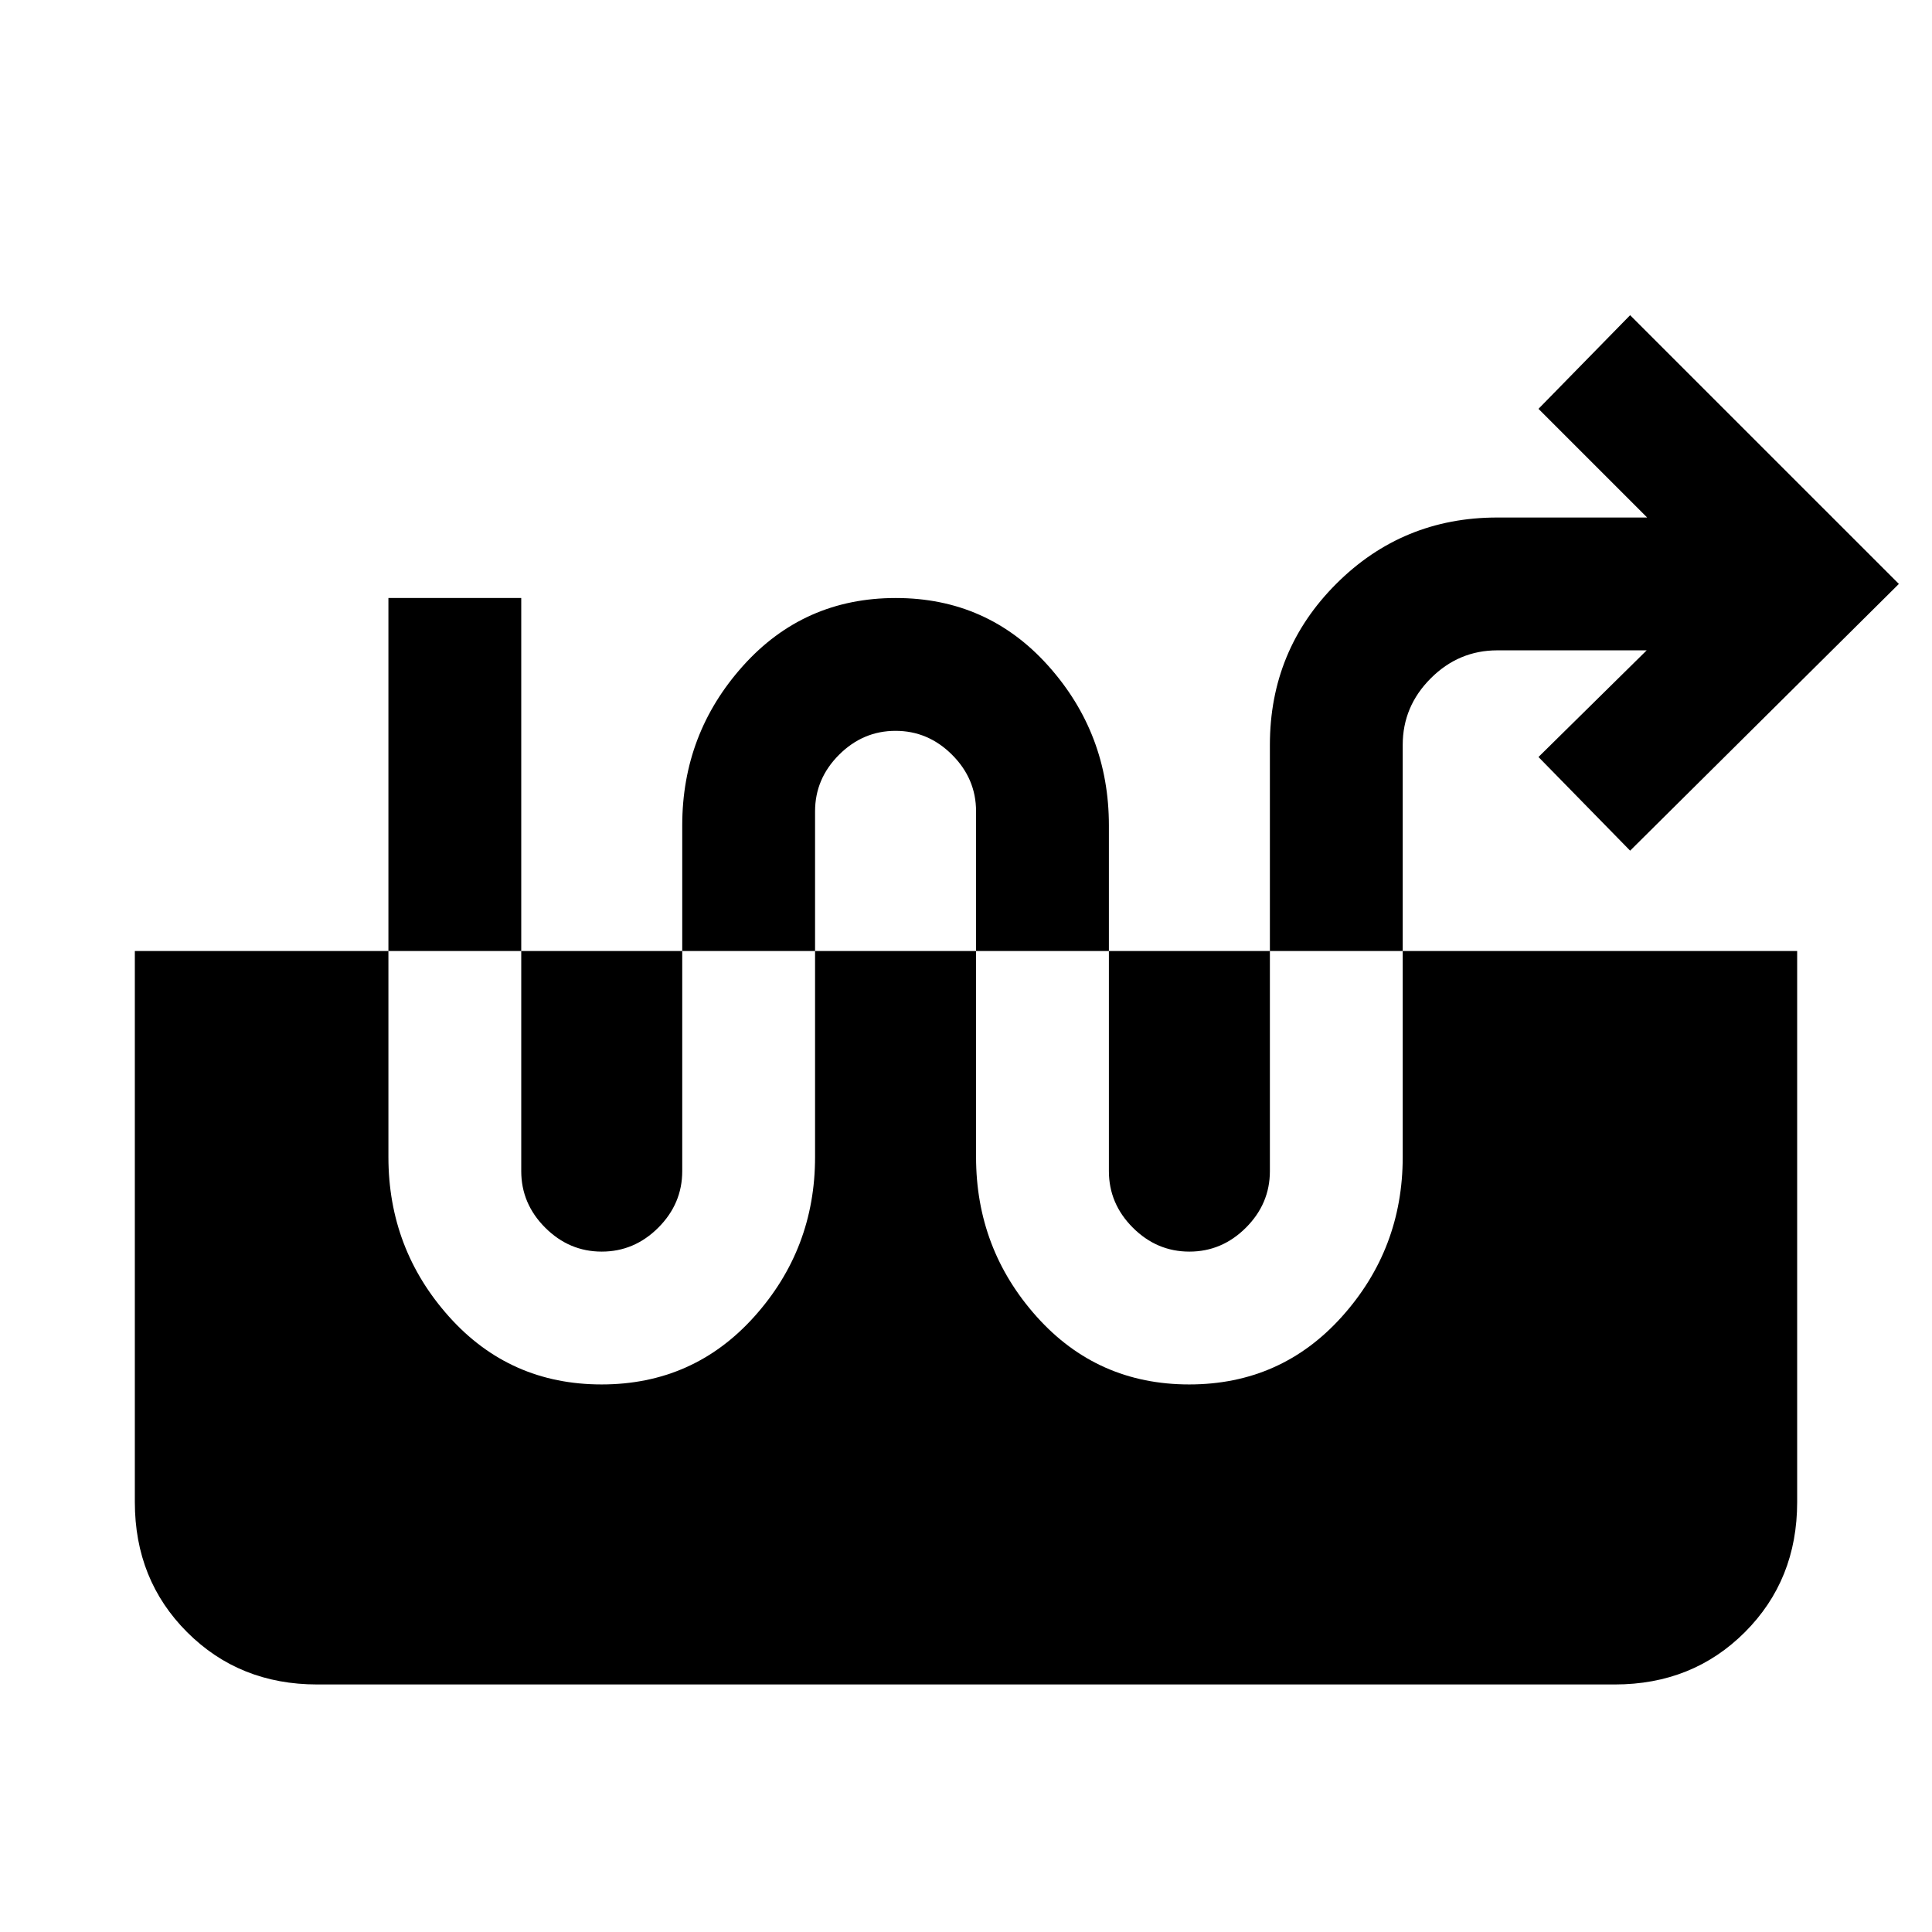 <svg xmlns="http://www.w3.org/2000/svg" height="24" viewBox="0 -960 960 960" width="24"><path d="M298.91-272.08q45.63 0 75.86-33.66Q405-339.41 405-385.08v-171.77q0-16.19 11.9-28.09 11.91-11.91 28.1-11.91t28.1 11.91q11.9 11.9 11.9 28.09v171.77q0 45.67 30.14 79.34 30.14 33.66 75.77 33.66 45.63 0 75.86-33.66Q697-339.41 697-385.08v-204.77q0-19.16 13.92-33.08 13.91-13.92 33.08-13.92h74.23l-53.77 53L810-537.31l133.54-132.54L810-803.38l-45.54 46.53 54 54H744q-47.08 0-80.04 32.96Q631-636.93 631-589.85v211.77q0 16.2-11.9 28.1-11.91 11.9-28.1 11.9t-28.1-11.9q-11.9-11.9-11.9-28.1v-171.77q0-45.66-30.14-79.33t-75.77-33.67q-45.63 0-75.86 33.67Q339-595.51 339-549.85v171.77q0 16.2-11.9 28.1-11.91 11.9-28.1 11.9t-28.1-11.9q-11.9-11.9-11.9-28.1v-284.77h-66v277.77q0 45.67 30.14 79.34 30.14 33.66 75.77 33.66ZM157.62-123q-38.66 0-64.64-25.98Q67-174.96 67-213.62v-273.84h826v273.84q0 38.66-25.98 64.64Q841.04-123 802.38-123H157.62Z"/></svg>